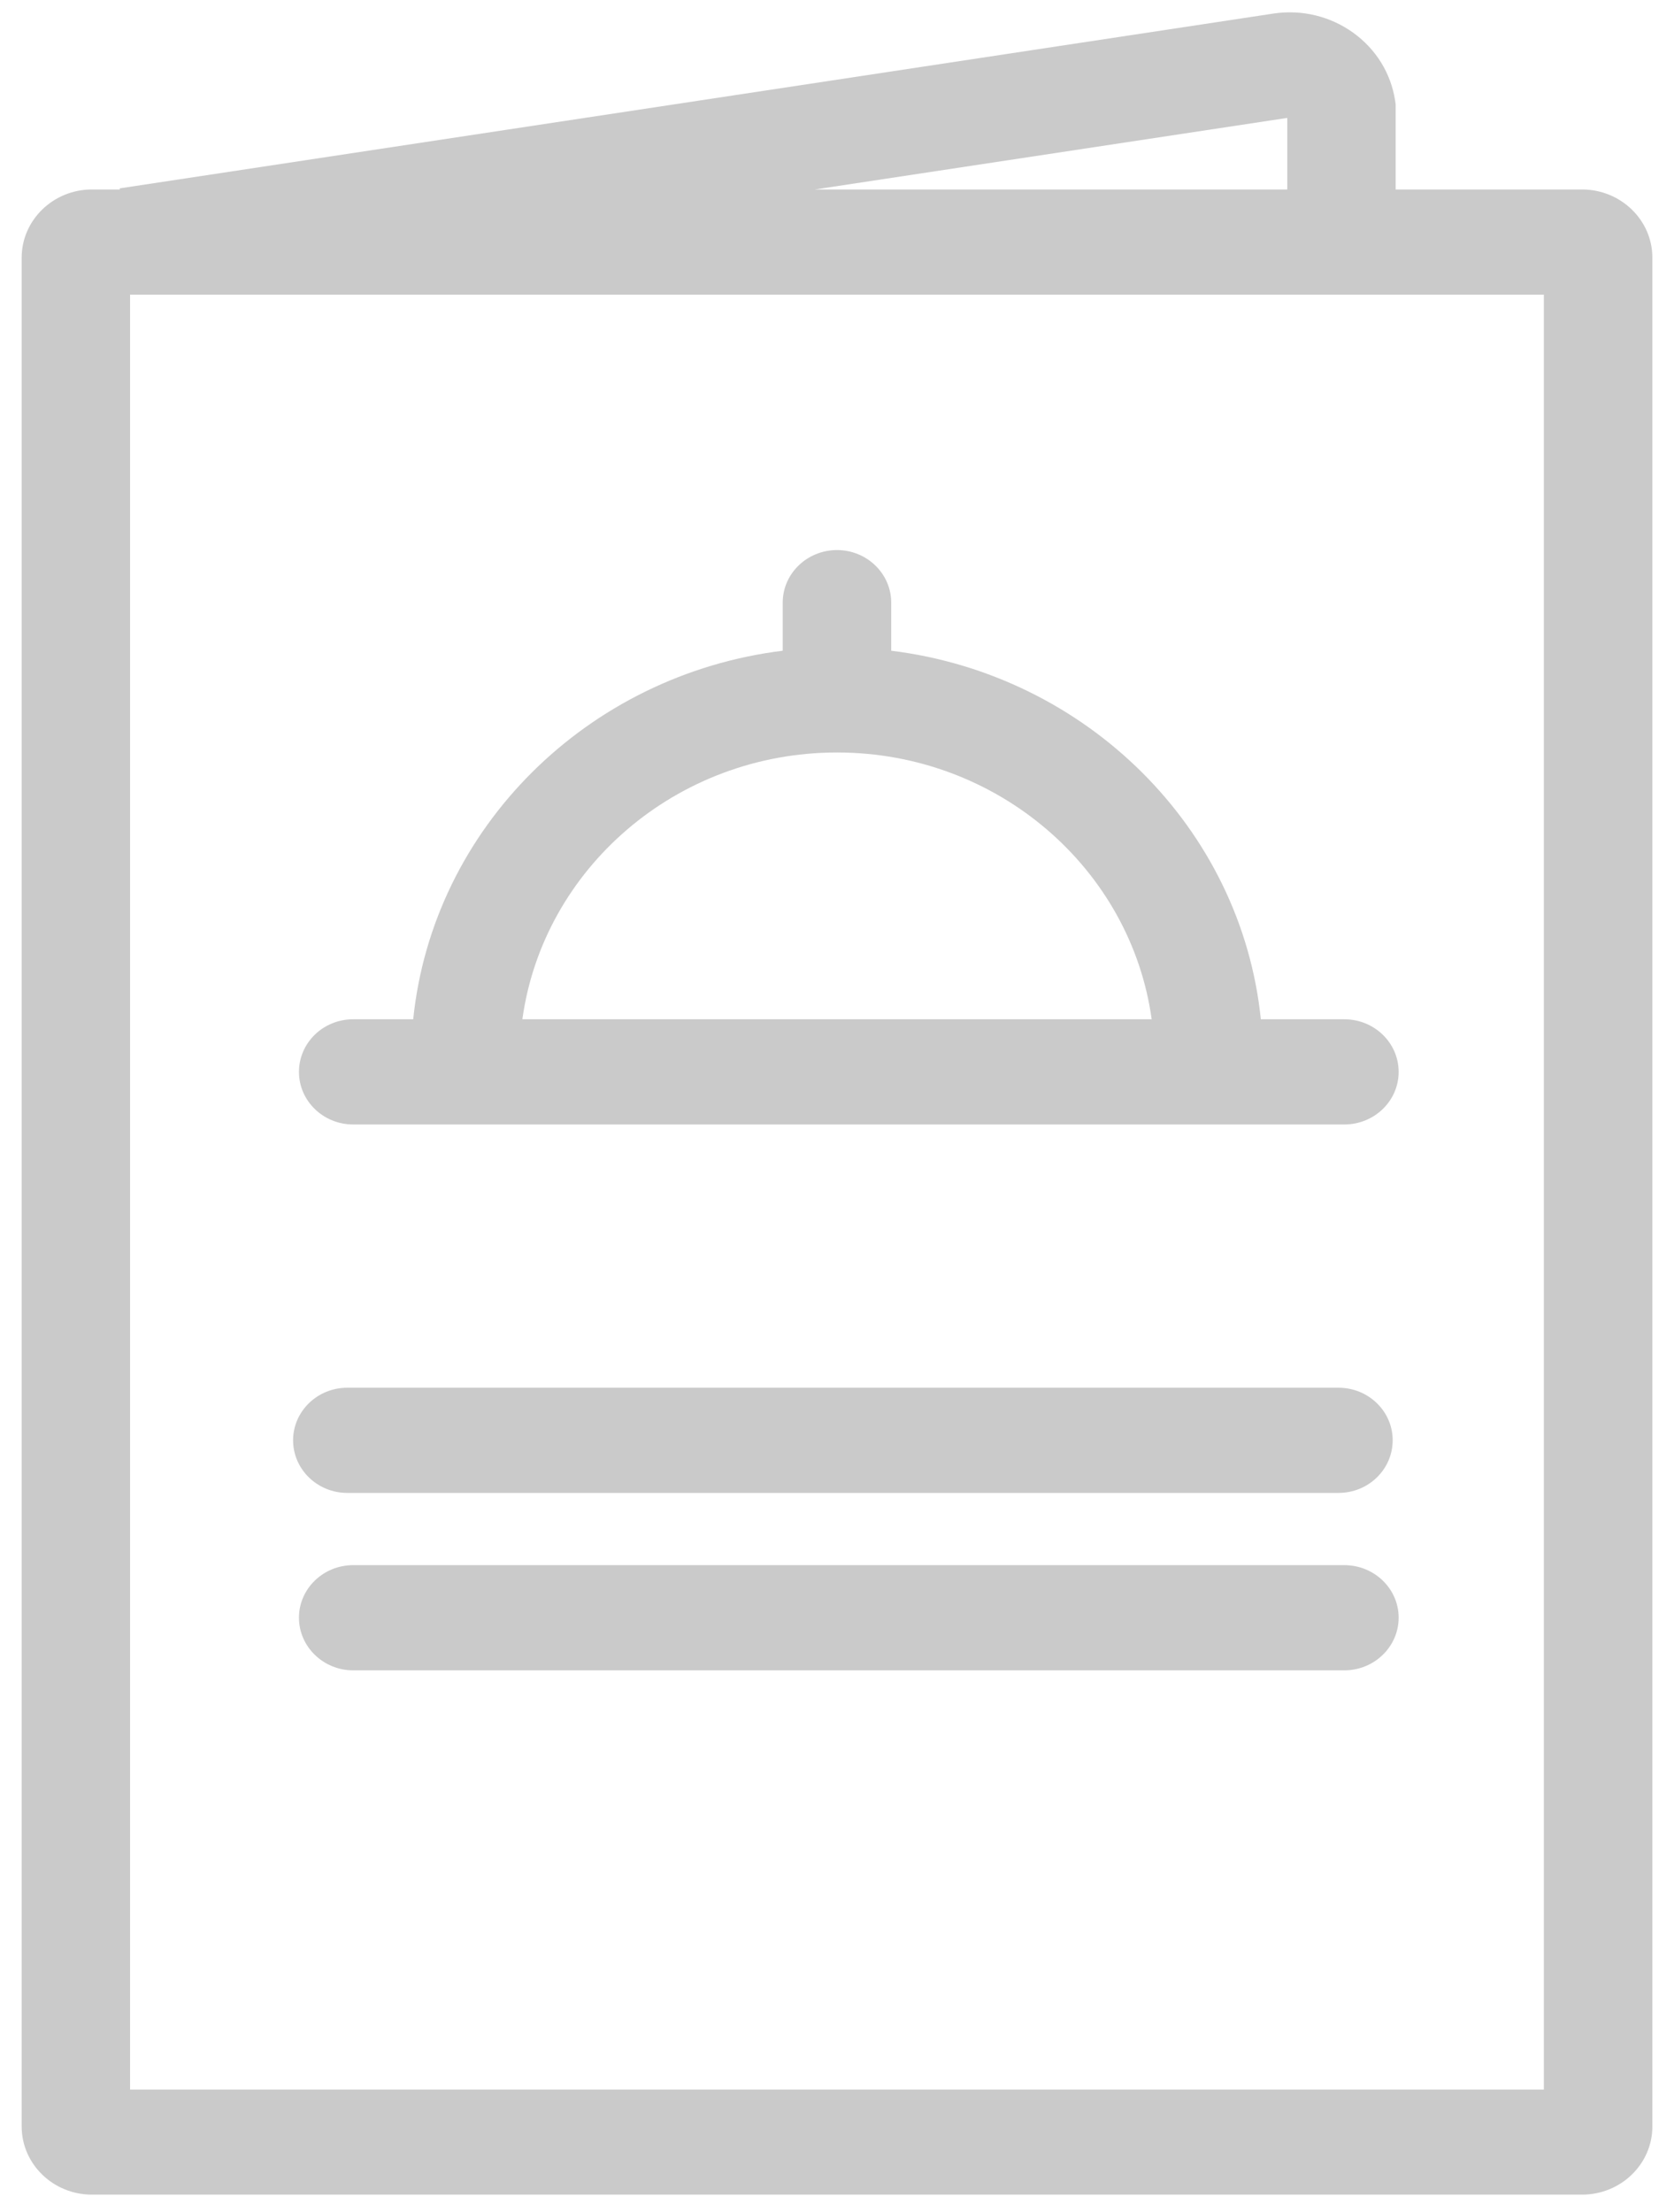 <svg width="15px" height="20px" viewBox="0 0 15 20" fill="none" xmlns="http://www.w3.org/2000/svg">
<path d="M14.304 1.713H12.619V0.944L12.614 0.909C12.576 0.662 12.441 0.444 12.234 0.295C12.027 0.147 11.773 0.085 11.518 0.122L1.082 1.703L1.084 1.713H0.831C0.481 1.713 0.196 1.99 0.196 2.329V19.225C0.196 19.565 0.481 19.841 0.831 19.841H14.304C14.655 19.841 14.94 19.565 14.94 19.225V2.329C14.94 1.99 14.655 1.713 14.304 1.713ZM11.639 1.066V1.713H7.368L11.639 1.066ZM13.959 18.891H1.176V2.664H13.959V18.891Z" fill="#CACACA"/>
<path d="M3.14 13.497H12.102C12.373 13.497 12.592 13.284 12.592 13.021C12.592 12.759 12.373 12.546 12.102 12.546H3.14C2.87 12.546 2.65 12.759 2.65 13.021C2.65 13.284 2.87 13.497 3.14 13.497Z" fill="#CACACA"/>
<path d="M3.193 10.166H12.155C12.426 10.166 12.646 9.953 12.646 9.691C12.646 9.428 12.426 9.215 12.155 9.215H11.4C11.223 7.487 9.825 6.101 8.058 5.883V5.448C8.058 5.186 7.838 4.973 7.568 4.973C7.297 4.973 7.077 5.186 7.077 5.448V5.883C5.31 6.101 3.913 7.487 3.736 9.215H3.193C2.922 9.215 2.703 9.428 2.703 9.691C2.703 9.953 2.923 10.166 3.193 10.166ZM7.568 6.803C9.021 6.803 10.225 7.855 10.413 9.215H4.723C4.911 7.855 6.115 6.803 7.568 6.803Z" fill="#CACACA"/>
<path d="M12.155 14.15H3.193C2.923 14.15 2.703 14.363 2.703 14.625C2.703 14.887 2.923 15.101 3.193 15.101H12.155C12.426 15.101 12.646 14.887 12.646 14.625C12.646 14.363 12.426 14.15 12.155 14.15Z" fill="#CACACA"/>
</svg>
